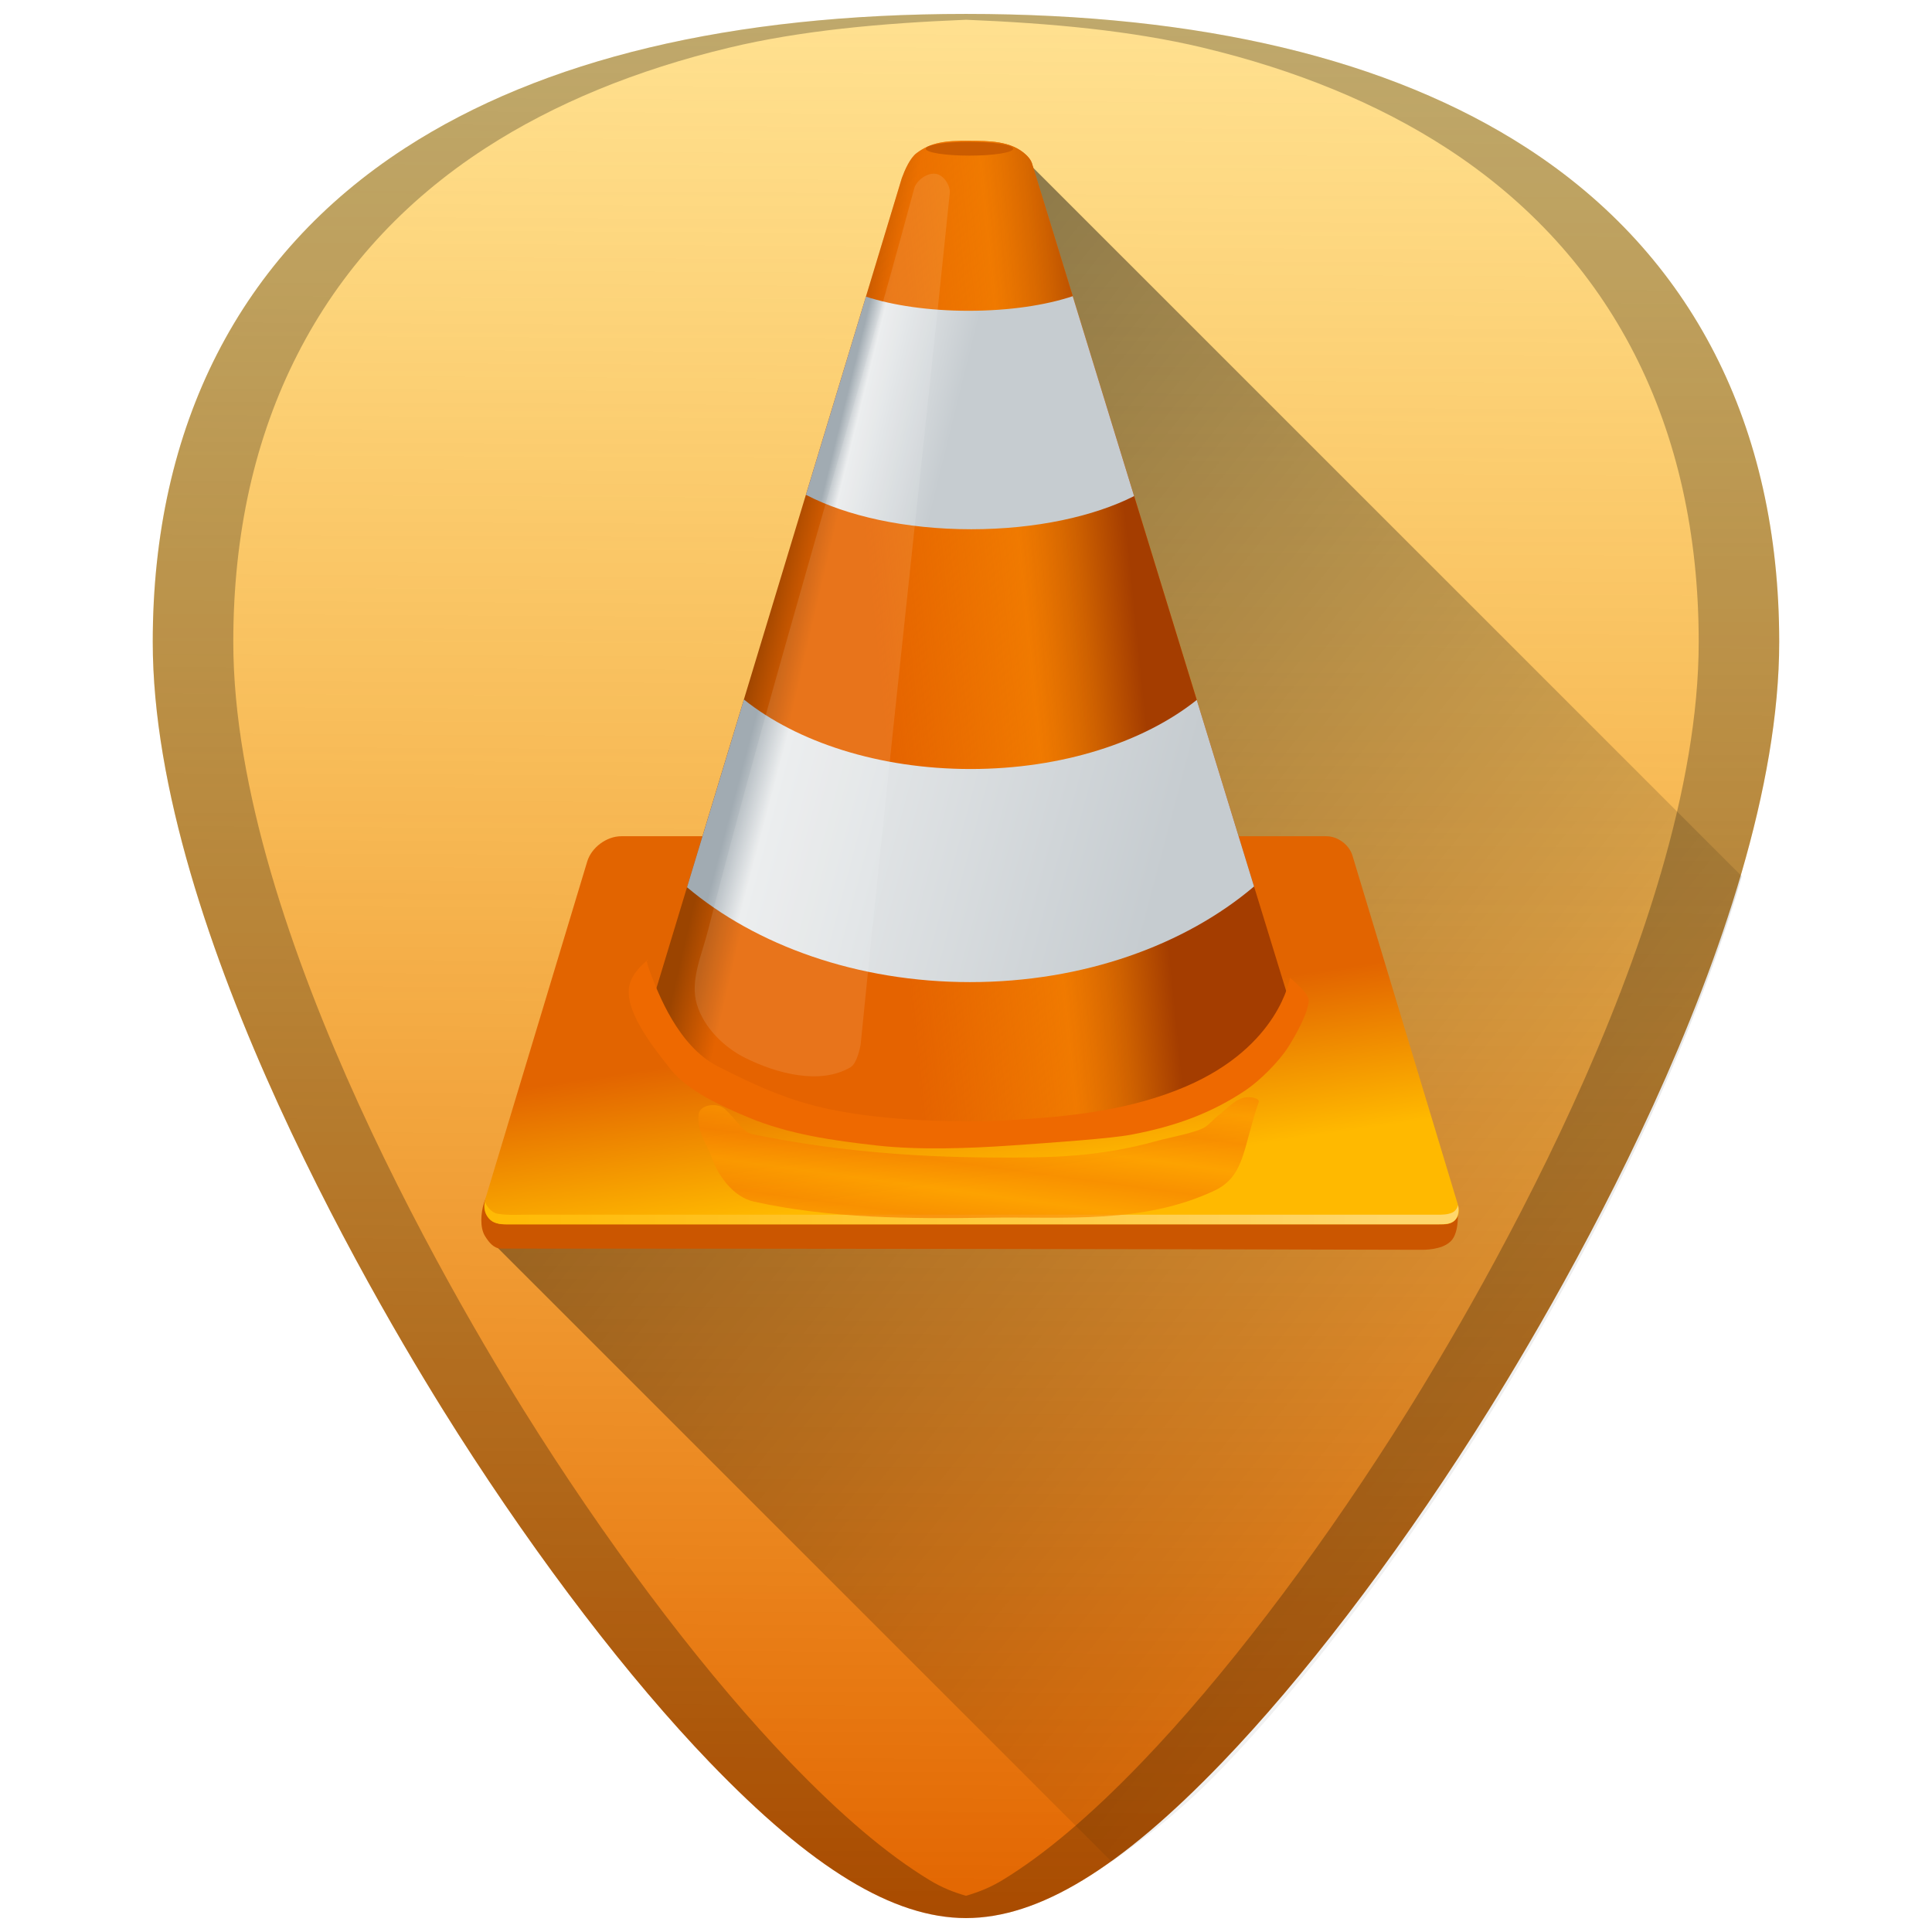 <?xml version="1.0" encoding="UTF-8" standalone="no"?>
<!-- Generator: Adobe Illustrator 19.0.0, SVG Export Plug-In . SVG Version: 6.00 Build 0)  -->

<svg
   xmlns:dc="http://purl.org/dc/elements/1.1/"
   xmlns:cc="http://creativecommons.org/ns#"
   xmlns:rdf="http://www.w3.org/1999/02/22-rdf-syntax-ns#"
   xmlns:svg="http://www.w3.org/2000/svg"
   xmlns="http://www.w3.org/2000/svg"
   xmlns:xlink="http://www.w3.org/1999/xlink"
   xmlns:sodipodi="http://sodipodi.sourceforge.net/DTD/sodipodi-0.dtd"
   xmlns:inkscape="http://www.inkscape.org/namespaces/inkscape"
   version="1.1"
   id="Capa_1"
   x="0px"
   y="0px"
   viewBox="0 0 48 48"
   xml:space="preserve"
   sodipodi:docname="vlc.svg"
   width="48"
   height="48"
   inkscape:version="0.92.3 (2405546, 2018-03-11)"><defs
   id="defs39"><linearGradient
     inkscape:collect="always"
     id="linearGradient1081"><stop
       style="stop-color:#000000;stop-opacity:1;"
       offset="0"
       id="stop1077" /><stop
       style="stop-color:#000000;stop-opacity:0;"
       offset="1"
       id="stop1079" /></linearGradient><linearGradient
     id="linearGradient1014"><stop
       id="stop1010"
       offset="0"
       style="stop-color:#e26400;stop-opacity:1;" /><stop
       id="stop1012"
       offset="1"
       style="stop-color:#ffb900;stop-opacity:0.435" /></linearGradient><linearGradient
     x1="-83.757"
     y1="-7.838"
     x2="-92.223"
     y2="27.521"
     id="linearGradient5588"
     xlink:href="#linearGradient3202"
     gradientUnits="userSpaceOnUse"
     gradientTransform="matrix(0.586,-0.141,0.14,0.588,74.308,0.158)" /><linearGradient
     id="linearGradient3202"><stop
       id="stop3204"
       style="stop-color:white;stop-opacity:1"
       offset="0" /><stop
       id="stop3206"
       style="stop-color:#d3eefc;stop-opacity:1"
       offset="1" /></linearGradient><linearGradient
     inkscape:collect="always"
     xlink:href="#linearGradient3649"
     id="linearGradient2899"
     gradientUnits="userSpaceOnUse"
     gradientTransform="matrix(4.377,0,0,4.465,175.365,249.181)"
     x1="40.775"
     y1="100.342"
     x2="44.376"
     y2="125.316" /><linearGradient
     id="linearGradient3649"><stop
       style="stop-color:#e26400;stop-opacity:1;"
       offset="0"
       id="stop3651" /><stop
       style="stop-color:#ffb900;stop-opacity:1;"
       offset="1"
       id="stop3653" /></linearGradient><linearGradient
     inkscape:collect="always"
     xlink:href="#linearGradient3668"
     id="linearGradient2896"
     gradientUnits="userSpaceOnUse"
     x1="64.751"
     y1="102.284"
     x2="93.522"
     y2="108.988"
     gradientTransform="matrix(1.235,0,0,1.235,175.364,255.411)" /><linearGradient
     id="linearGradient3668"><stop
       id="stop3670"
       offset="0"
       style="stop-color:#9b4400;stop-opacity:1;" /><stop
       id="stop3672"
       offset="1"
       style="stop-color:#e56300;stop-opacity:1;" /></linearGradient><linearGradient
     inkscape:collect="always"
     xlink:href="#linearGradient3646"
     id="linearGradient2893"
     gradientUnits="userSpaceOnUse"
     x1="115.202"
     y1="70.105"
     x2="261.622"
     y2="55.356"
     gradientTransform="matrix(1.235,0,0,1.235,175.364,255.411)" /><linearGradient
     id="linearGradient3646"><stop
       style="stop-color:#f48200;stop-opacity:0;"
       offset="0"
       id="stop3648" /><stop
       id="stop3654"
       offset="0.589"
       style="stop-color:#f48200;stop-opacity:0.728;" /><stop
       style="stop-color:#cc5f00;stop-opacity:1;"
       offset="0.816"
       id="stop3658" /><stop
       style="stop-color:#a43d00;stop-opacity:1;"
       offset="1"
       id="stop3650" /></linearGradient><linearGradient
     inkscape:collect="always"
     xlink:href="#linearGradient3626"
     id="linearGradient2890"
     gradientUnits="userSpaceOnUse"
     x1="44.104"
     y1="228.6"
     x2="278.432"
     y2="290.7"
     gradientTransform="matrix(1.235,0,0,1.235,175.364,255.411)" /><linearGradient
     id="linearGradient3626"><stop
       id="stop3628"
       offset="0"
       style="stop-color:#a1abb2;stop-opacity:1;" /><stop
       style="stop-color:#eaeced;stop-opacity:1;"
       offset="0.083"
       id="stop3630" /><stop
       id="stop3632"
       offset="1"
       style="stop-color:#c6ccd0;stop-opacity:1;" /></linearGradient><linearGradient
     inkscape:collect="always"
     xlink:href="#linearGradient3712"
     id="linearGradient2884"
     gradientUnits="userSpaceOnUse"
     x1="104.886"
     y1="12.641"
     x2="164.759"
     y2="27.389"
     gradientTransform="matrix(1.235,0,0,1.235,175.364,255.411)" /><linearGradient
     id="linearGradient3712"><stop
       style="stop-color:#a1abb2;stop-opacity:1;"
       offset="0"
       id="stop3714" /><stop
       id="stop3720"
       offset="0.148"
       style="stop-color:#eaeced;stop-opacity:1;" /><stop
       style="stop-color:#c6ccd0;stop-opacity:1;"
       offset="1"
       id="stop3716" /></linearGradient><linearGradient
     inkscape:collect="always"
     xlink:href="#linearGradient3675"
     id="linearGradient2876"
     gradientUnits="userSpaceOnUse"
     x1="-113.893"
     y1="461.921"
     x2="412.23"
     y2="463.262"
     gradientTransform="matrix(1.235,0,0,1.235,175.364,255.411)" /><linearGradient
     id="linearGradient3675"><stop
       style="stop-color:#ffb900;stop-opacity:1;"
       offset="0"
       id="stop3677" /><stop
       style="stop-color:#ffd76b;stop-opacity:1;"
       offset="1"
       id="stop3679" /></linearGradient><linearGradient
     inkscape:collect="always"
     xlink:href="#linearGradient3689"
     id="linearGradient3842"
     gradientUnits="userSpaceOnUse"
     gradientTransform="translate(-181.875,-35.717)"
     spreadMethod="reflect"
     x1="236.651"
     y1="158.479"
     x2="236.052"
     y2="162.893" /><linearGradient
     id="linearGradient3689"><stop
       style="stop-color:#f68000;stop-opacity:1;"
       offset="0"
       id="stop3691" /><stop
       style="stop-color:#fd9800;stop-opacity:1;"
       offset="1"
       id="stop3693" /></linearGradient><filter
     style="color-interpolation-filters:sRGB"
     inkscape:collect="always"
     id="filter3807"><feGaussianBlur
       inkscape:collect="always"
       stdDeviation="1.135"
       id="feGaussianBlur3809" /></filter><linearGradient
     inkscape:collect="always"
     xlink:href="#linearGradient1014"
     id="linearGradient1008"
     x1="23.749"
     y1="47.812"
     x2="24.001"
     y2="0.346"
     gradientUnits="userSpaceOnUse" /><linearGradient
     inkscape:collect="always"
     xlink:href="#linearGradient1081"
     id="linearGradient1083"
     x1="13.176"
     y1="12.807"
     x2="42.054"
     y2="36.054"
     gradientUnits="userSpaceOnUse" /></defs><sodipodi:namedview
   pagecolor="#ffffff"
   bordercolor="#666666"
   borderopacity="1"
   objecttolerance="10"
   gridtolerance="10"
   guidetolerance="10"
   inkscape:pageopacity="0"
   inkscape:pageshadow="2"
   inkscape:window-width="1366"
   inkscape:window-height="719"
   id="namedview37"
   showgrid="false"
   showguides="true"
   inkscape:guide-bbox="true"
   inkscape:zoom="3.7565048"
   inkscape:cx="24"
   inkscape:cy="24"
   inkscape:window-x="0"
   inkscape:window-y="25"
   inkscape:window-maximized="1"
   inkscape:current-layer="Capa_1" />


<g
   id="g6"
   transform="translate(0,-464)">
</g>
<g
   id="g8"
   transform="translate(0,-464)">
</g>
<g
   id="g10"
   transform="translate(0,-464)">
</g>
<g
   id="g12"
   transform="translate(0,-464)">
</g>
<g
   id="g14"
   transform="translate(0,-464)">
</g>
<g
   id="g16"
   transform="translate(0,-464)">
</g>
<g
   id="g18"
   transform="translate(0,-464)">
</g>
<g
   id="g20"
   transform="translate(0,-464)">
</g>
<g
   id="g22"
   transform="translate(0,-464)">
</g>
<g
   id="g24"
   transform="translate(0,-464)">
</g>
<g
   id="g26"
   transform="translate(0,-464)">
</g>
<g
   id="g28"
   transform="translate(0,-464)">
</g>
<g
   id="g30"
   transform="translate(0,-464)">
</g>
<g
   id="g32"
   transform="translate(0,-464)">
</g>
<g
   id="g34"
   transform="translate(0,-464)">
</g>
<g
   id="g1101"><path
     id="path855-6"
     d="m 24.001,0.346 c -5.833,0 -10.522,1.12 -13.936,3.332 -4.101,2.657 -6.27,6.902 -6.27,12.271 0,7.227 5.806,16.885 7.586,19.674 2.032,3.183 4.25,6.08 6.246,8.156 2.542,2.644 4.568,3.875 6.373,3.875 1.805,0 3.829,-1.231 6.371,-3.875 1.996,-2.076 4.214,-4.973 6.246,-8.156 C 38.398,32.835 44.204,23.176 44.204,15.949 44.204,10.579 42.038,6.335 37.937,3.678 34.523,1.466 29.834,0.346 24.001,0.346 Z"
     style="fill:#ffffff;stroke-width:0.092"
     inkscape:connector-curvature="0" /><path
     inkscape:connector-curvature="0"
     id="path855"
     d="m 24.001,0.346 c -5.833,0 -10.522,1.12 -13.936,3.332 -4.101,2.657 -6.27,6.902 -6.27,12.271 0,7.227 5.806,16.885 7.586,19.674 2.032,3.183 4.25,6.08 6.246,8.156 2.542,2.644 4.568,3.875 6.373,3.875 1.805,0 3.829,-1.231 6.371,-3.875 1.996,-2.076 4.214,-4.973 6.246,-8.156 C 38.398,32.835 44.204,23.176 44.204,15.949 44.204,10.579 42.038,6.335 37.937,3.678 34.523,1.466 29.834,0.346 24.001,0.346 Z"
     style="fill:url(#linearGradient1008);fill-opacity:1;stroke-width:0.092" /><path
     inkscape:connector-curvature="0"
     id="path1073"
     d="M 43.277,21.773 25.521,4.02 28.234,18.824 32.188,27.766 12.234,30.871 27.619,46.254 c 0.866,-0.616 1.741,-1.279 2.752,-2.33 1.996,-2.076 4.214,-4.973 6.246,-8.156 1.339,-2.097 4.95,-8.081 6.66,-13.994 z"
     style="fill:url(#linearGradient1083);fill-opacity:1;stroke-width:0.092;opacity:0.5" /><g
     transform="matrix(0.036,0,0,0.036,9.954,0.497)"
     id="g892"><path
       inkscape:connector-curvature="0"
       style="fill:#cb5600;fill-opacity:1;fill-rule:evenodd;stroke:none"
       d="m 71.03,795.722 c 0,0 -10.805,11.655 -13.663,21.115 -1.997,6.611 -2.777,16.467 0.828,22.357 2.645,4.322 6.112,8.694 11.179,8.695 220.292,0.032 463.915,0.357 635.323,0.828 5.803,0.016 16.81,-1.003 21.322,-7.452 4.599,-6.574 4.486,-21.229 1.242,-28.568 -3.415,-7.728 -19.459,-11.179 -19.459,-11.179 z"
       id="path3657"
       sodipodi:nodetypes="csssssscc" /><path
       inkscape:connector-curvature="0"
       style="fill:url(#linearGradient2899);fill-opacity:1;fill-rule:evenodd;stroke:none"
       d="m 152.203,563.31 c -10.065,0 -20.514,7.754 -23.43,17.411 L 58.446,813.674 c -2.916,9.656 2.827,17.449 12.892,17.449 H 719.879 c 7.668,0 12.064,-5.914 9.843,-13.271 L 656.847,576.581 c -2.222,-7.357 -10.164,-13.271 -17.833,-13.271 z"
       id="rect2862"
       sodipodi:nodetypes="ccccccccc" /><path
       inkscape:connector-curvature="0"
       style="fill:url(#linearGradient2896);fill-opacity:1;fill-rule:evenodd;stroke:none"
       d="m 392.521,83.376 c -16.728,-0.168 -26.57,1.075 -36.437,8.492 -4.504,3.385 -8.062,11.426 -10.19,17.215 L 174.207,675.828 c 0,0 4.003,25.611 28.291,48.891 16.373,15.693 47.425,27.321 66.933,31.549 50.067,10.852 90.217,13.443 135.624,12.755 46.64,-0.706 93.236,-9.874 138.081,-22.706 66.883,-19.139 69.013,-72.843 69.013,-72.843 L 435.558,98.545 c -0.727,-2.368 -2.496,-4.113 -3.898,-5.442 -10.49,-9.943 -26.385,-9.599 -39.139,-9.727 z"
       id="path3656"
       sodipodi:nodetypes="csccsssscssc" /><path
       inkscape:connector-curvature="0"
       style="fill:url(#linearGradient2893);fill-opacity:1;fill-rule:evenodd;stroke:none"
       d="m 392.521,83.376 c -16.728,-0.168 -26.57,1.075 -36.437,8.492 -4.504,3.385 -8.062,11.426 -10.19,17.215 L 174.207,675.828 c 0,0 7.549,49.018 68.309,72.911 42.057,16.539 85.467,18.733 153.016,19.455 75.227,0.805 105.872,-6.576 155.043,-23.733 23.146,-8.076 35.144,-18.576 46.121,-30.219 15.874,-16.837 15.453,-40.77 15.453,-40.77 L 435.558,98.545 c -1.194,-2.17 -2.496,-4.113 -3.898,-5.442 -10.49,-9.943 -26.385,-9.599 -39.139,-9.727 z"
       id="path2825"
       sodipodi:nodetypes="csccssssccsc" /><path
       inkscape:connector-curvature="0"
       style="fill:url(#linearGradient2890);fill-opacity:1;fill-rule:evenodd;stroke:none"
       d="m 236.891,468.939 -39.255,129.576 c 47.608,40.124 117.476,65.463 195.348,65.463 78.223,0 148.345,-25.565 195.966,-66.004 l -39.525,-128.727 c -36.388,29.03 -92.782,47.669 -156.093,47.669 -63.521,0 -120.066,-18.783 -156.441,-47.978 z"
       id="path2843" /><path
       inkscape:connector-curvature="0"
       style="fill:url(#linearGradient2884);fill-opacity:1;fill-rule:evenodd;stroke:none"
       d="m 463.813,190.603 c -18.526,6.217 -43.841,10.074 -71.794,10.074 -27.498,0 -52.464,-3.727 -70.906,-9.765 l -41.416,136.755 c 27.84,14.569 68.605,23.777 114.059,23.777 44.556,0 84.64,-8.817 112.438,-22.889 z"
       id="path2829" /><path
       inkscape:connector-curvature="0"
       style="opacity:0.106;fill:#ffffff;fill-opacity:1;fill-rule:evenodd;stroke:none"
       d="m 369.581,106.203 c 5.375,1.007 9.927,8.027 9.368,13.467 -19.769,192.381 -43.02,401.558 -61.48,587.278 0,0 -2.057,12.884 -7.026,15.809 -20.938,12.326 -50.854,4.387 -72.605,-6.441 -14.844,-7.39 -28.577,-21.015 -33.375,-36.888 -4.968,-16.434 3.367,-34.305 7.612,-50.94 43.313,-169.753 100.449,-356.638 142.282,-512.038 1.59,-5.907 9.211,-11.373 15.224,-10.247 z"
       id="path3692"
       sodipodi:nodetypes="cssssssss" /><ellipse
       ry="2.64"
       rx="23.045"
       cy="-131.183"
       cx="823.001"
       style="fill:#cb5c00;fill-opacity:1;fill-rule:nonzero;stroke:none"
       id="path3746"
       transform="matrix(1.309,0,0,1.804,-684.749,325.494)" /><path
       inkscape:connector-curvature="0"
       style="fill:url(#linearGradient2876);fill-opacity:1;fill-rule:evenodd;stroke:none"
       d="m 58.195,815.802 c 0,0 2.104,5.301 6.899,7.501 4.039,1.849 19.392,1.195 19.392,1.195 0,0 423.816,5.3e-4 631.182,0 3.395,-10e-4 6.99,-0.052 10.079,-1.459 3.328,-1.516 3.975,-5.187 3.975,-5.187 0,0 1.632,6.453 -2.103,10.417 -2.648,2.81 -7.365,2.853 -11.226,2.854 -208.957,0.047 -427.246,0 -638.957,0 -5.482,-0.002 -12.362,0.48 -16.053,-3.572 -5.005,-5.494 -3.188,-11.749 -3.188,-11.749 z"
       id="path3673"
       sodipodi:nodetypes="cscsscssssc" /><path
       inkscape:connector-curvature="0"
       style="opacity:0.709;fill:url(#linearGradient3842);fill-opacity:1;fill-rule:evenodd;stroke:none"
       d="m 95.219,112.298 c -2.479,7.106 -2.137,11.638 -6.957,13.914 -11.292,5.331 -23.622,4.094 -35.721,4.281 -12.336,0.191 -24.909,0.118 -36.925,-2.542 -3.173,-0.7 -5.635,-4.017 -6.689,-7.091 -0.692,-2.016 -2.284,-3.705 -2.007,-6.689 0.07,-0.759 0.87,-1.234 1.62,-1.37 0.658,-0.119 1.744,-0.125 2.527,0.568 1.71,1.512 2.817,3.639 4.284,3.943 12.005,2.49 24.546,3.613 37.725,3.682 9.807,0.052 16.907,-0.048 26.356,-2.676 1.576,-0.438 5.995,-1.237 7.358,-2.141 0.79,-0.524 1.382,-1.305 2.141,-1.873 1.396,-1.046 2.676,-2.669 4.415,-2.81 0.677,-0.055 2.097,0.161 1.873,0.803 z"
       id="path3683"
       sodipodi:nodetypes="cssssssssssssss"
       transform="matrix(4.377,0,0,4.377,175.365,255.411)" /><path
       inkscape:connector-curvature="0"
       style="fill:#ee6900;fill-opacity:1;fill-rule:evenodd;stroke:none;filter:url(#filter3807)"
       d="m -1.069,89.844 c 0,0 -2.624,1.891 -2.983,4.291 -0.607,4.059 3.997,9.691 6.523,12.925 2.718,3.48 8.264,5.933 12.338,7.636 6.357,2.657 13.347,3.636 20.193,4.408 6.581,0.742 14.584,0.46 21.191,0 6.807,-0.474 15.741,-1.102 18.92,-1.703 7.184,-1.357 12.777,-3.477 18.04,-7 2.243,-1.502 5.267,-4.524 6.713,-6.803 1.103,-1.739 3.16,-5.322 3.249,-7.379 0.05,-1.158 -2.97,-3.546 -2.97,-3.546 0,0 -1.593,10.77 -16.407,17.128 -8.528,3.66 -17.902,4.734 -27.167,5.265 -8.955,0.513 -20.087,0.157 -28.873,-1.647 C 21.19,112.082 15.817,109.635 9.903,106.607 3.708,103.436 0.538,95.126 -0.71,91.829 -1.651,89.345 -1.069,89.844 -1.069,89.844 Z"
       id="path3705"
       sodipodi:nodetypes="cssssssssscsssssc"
       transform="matrix(4.377,0,0,4.377,175.365,255.411)" /></g><path
     inkscape:connector-curvature="0"
     id="path848-6"
     d="m 24.001,0.346 c -5.833,0 -10.522,1.12 -13.936,3.332 -4.101,2.657 -6.27,6.902 -6.27,12.271 0,7.227 5.806,16.885 7.586,19.674 2.032,3.183 4.25,6.08 6.246,8.156 2.542,2.644 4.568,3.875 6.373,3.875 1.805,0 3.829,-1.231 6.371,-3.875 1.996,-2.076 4.214,-4.973 6.246,-8.156 C 38.398,32.835 44.204,23.176 44.204,15.949 44.204,10.579 42.038,6.335 37.937,3.678 34.523,1.466 29.834,0.346 24.001,0.346 Z m 0,0.145 c 2.112,0.085 4.119,0.272 5.875,0.691 1.164,0.278 2.253,0.627 3.264,1.043 1.011,0.416 1.944,0.9 2.797,1.453 1.025,0.664 1.929,1.428 2.709,2.283 0.78,0.855 1.436,1.804 1.963,2.836 0.527,1.032 0.926,2.149 1.193,3.344 0.267,1.195 0.402,2.466 0.402,3.809 0,1.807 -0.363,3.765 -0.936,5.73 -0.572,1.965 -1.352,3.938 -2.189,5.771 -1.674,3.667 -3.571,6.778 -4.461,8.172 -2.032,3.183 -4.25,6.08 -6.246,8.156 -1.271,1.322 -2.414,2.291 -3.463,2.93 -0.319,0.194 -0.618,0.307 -0.91,0.391 -0.292,-0.084 -0.59,-0.197 -0.908,-0.391 -1.05,-0.638 -2.192,-1.608 -3.463,-2.93 -1.996,-2.076 -4.214,-4.973 -6.246,-8.156 C 12.492,34.229 10.595,31.118 8.921,27.451 8.084,25.618 7.304,23.645 6.731,21.68 6.159,19.714 5.796,17.756 5.796,15.949 c 0,-1.342 0.135,-2.614 0.402,-3.809 C 6.466,10.946 6.866,9.829 7.394,8.797 7.921,7.765 8.576,6.816 9.356,5.961 10.136,5.105 11.04,4.342 12.065,3.678 12.919,3.125 13.852,2.641 14.862,2.225 15.873,1.809 16.962,1.46 18.126,1.182 c 1.756,-0.42 3.763,-0.607 5.875,-0.691 z"
     style="opacity:0.25;fill:#000000;stroke-width:0.092" /></g></svg>